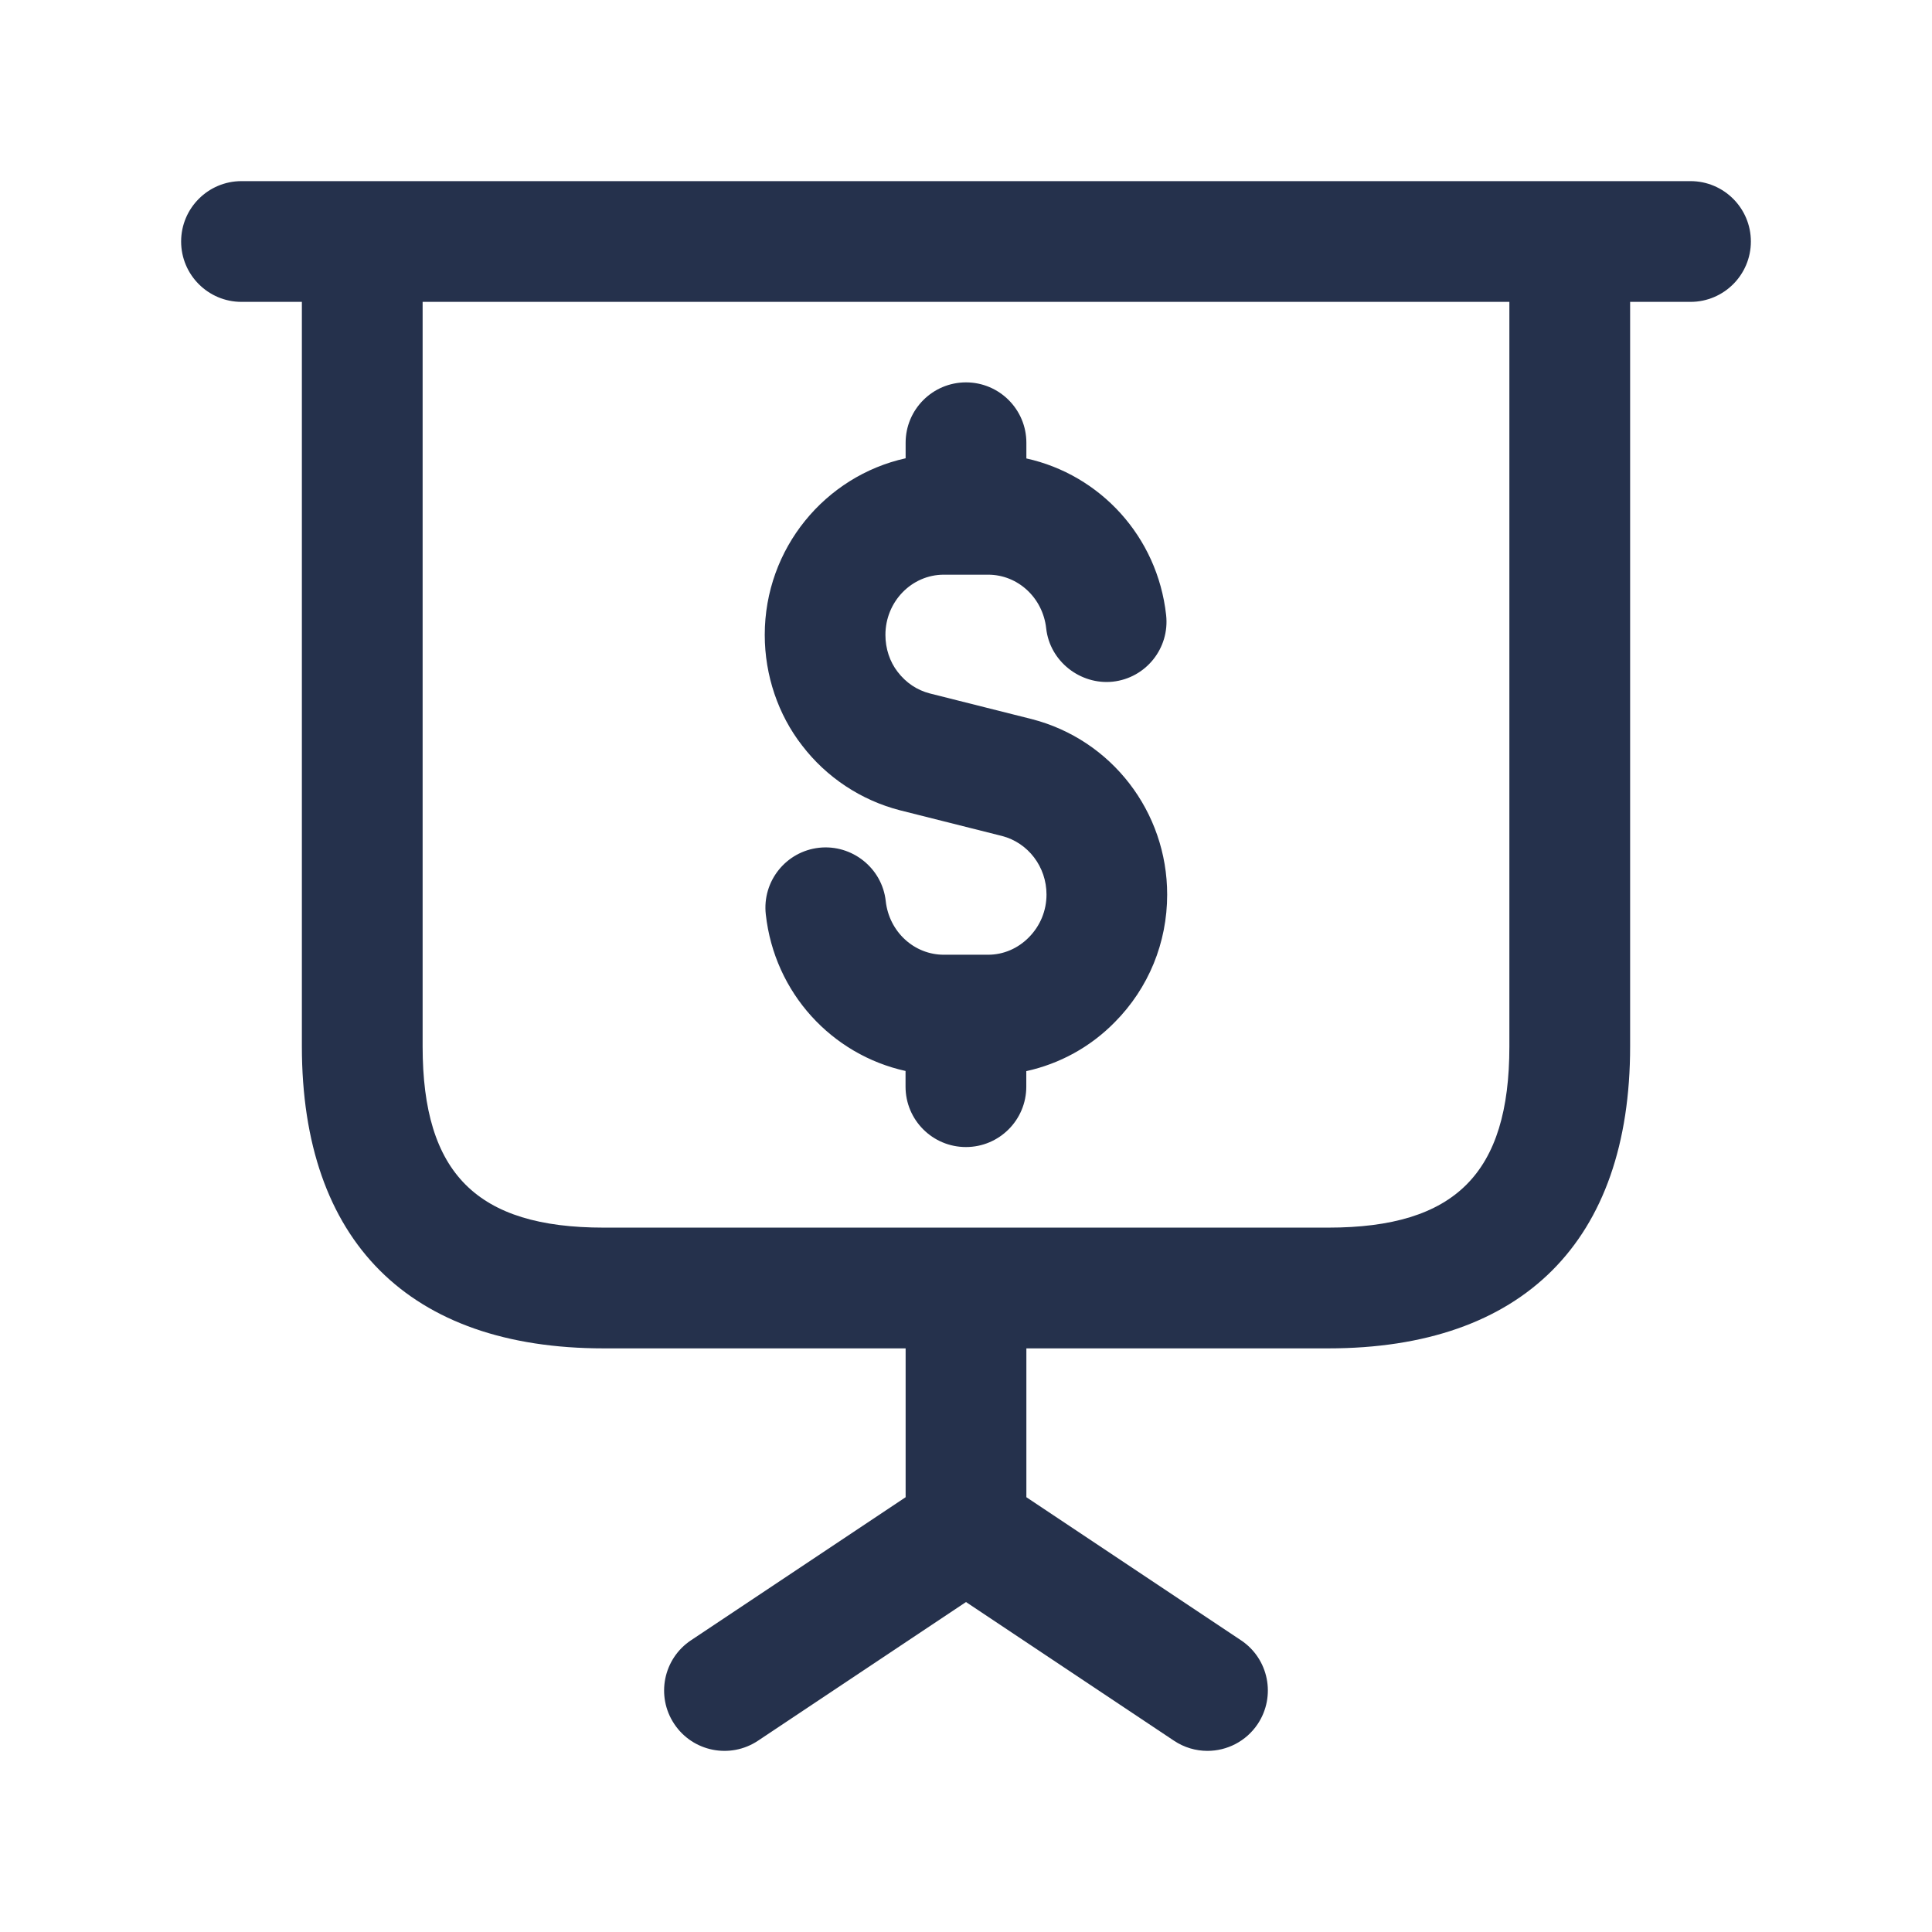 <svg width="24" height="24" viewBox="0 0 24 24" fill="none" xmlns="http://www.w3.org/2000/svg">
<path d="M21 2.25H3C2.586 2.25 2.25 2.586 2.25 3C2.25 3.414 2.586 3.75 3 3.75H3.75V13C3.75 15.418 5.082 16.75 7.5 16.75H11.25V18.599L8.584 20.376C8.239 20.606 8.146 21.071 8.376 21.416C8.605 21.76 9.07 21.854 9.416 21.624L12 19.901L14.584 21.624C14.712 21.709 14.856 21.75 14.999 21.75C15.241 21.75 15.479 21.633 15.624 21.416C15.853 21.071 15.761 20.606 15.416 20.376L12.75 18.599V16.75H16.5C18.918 16.75 20.25 15.418 20.25 13V3.75H21C21.414 3.75 21.75 3.414 21.75 3C21.75 2.586 21.414 2.25 21 2.25ZM18.75 13C18.75 14.577 18.077 15.25 16.5 15.25H7.5C5.923 15.25 5.25 14.577 5.25 13V3.75H18.75V13ZM9.965 9.262C9.666 8.879 9.5 8.388 9.5 7.887C9.5 6.812 10.251 5.914 11.25 5.693V5.5C11.25 5.086 11.586 4.75 12 4.75C12.414 4.75 12.75 5.086 12.75 5.5V5.695C13.665 5.897 14.378 6.663 14.486 7.64C14.532 8.052 14.235 8.423 13.823 8.468C13.422 8.51 13.041 8.217 12.996 7.805C12.954 7.425 12.644 7.139 12.275 7.139H11.724C11.325 7.139 10.999 7.474 10.999 7.887C10.999 8.057 11.053 8.22 11.151 8.346C11.255 8.482 11.392 8.573 11.55 8.614L12.817 8.933C13.808 9.188 14.499 10.084 14.499 11.113C14.499 11.71 14.269 12.273 13.849 12.697C13.544 13.008 13.163 13.215 12.749 13.306V13.499C12.749 13.913 12.413 14.249 11.999 14.249C11.585 14.249 11.249 13.913 11.249 13.499V13.304C10.334 13.102 9.621 12.336 9.513 11.359C9.467 10.947 9.764 10.576 10.176 10.531C10.583 10.487 10.958 10.782 11.003 11.194C11.045 11.574 11.355 11.86 11.724 11.86H12.275C12.464 11.86 12.644 11.783 12.781 11.644C12.923 11.5 13 11.312 13 11.112C13 10.768 12.772 10.469 12.448 10.385L11.181 10.066C10.698 9.942 10.267 9.657 9.965 9.262Z" fill="#25314C"/>
</svg>
